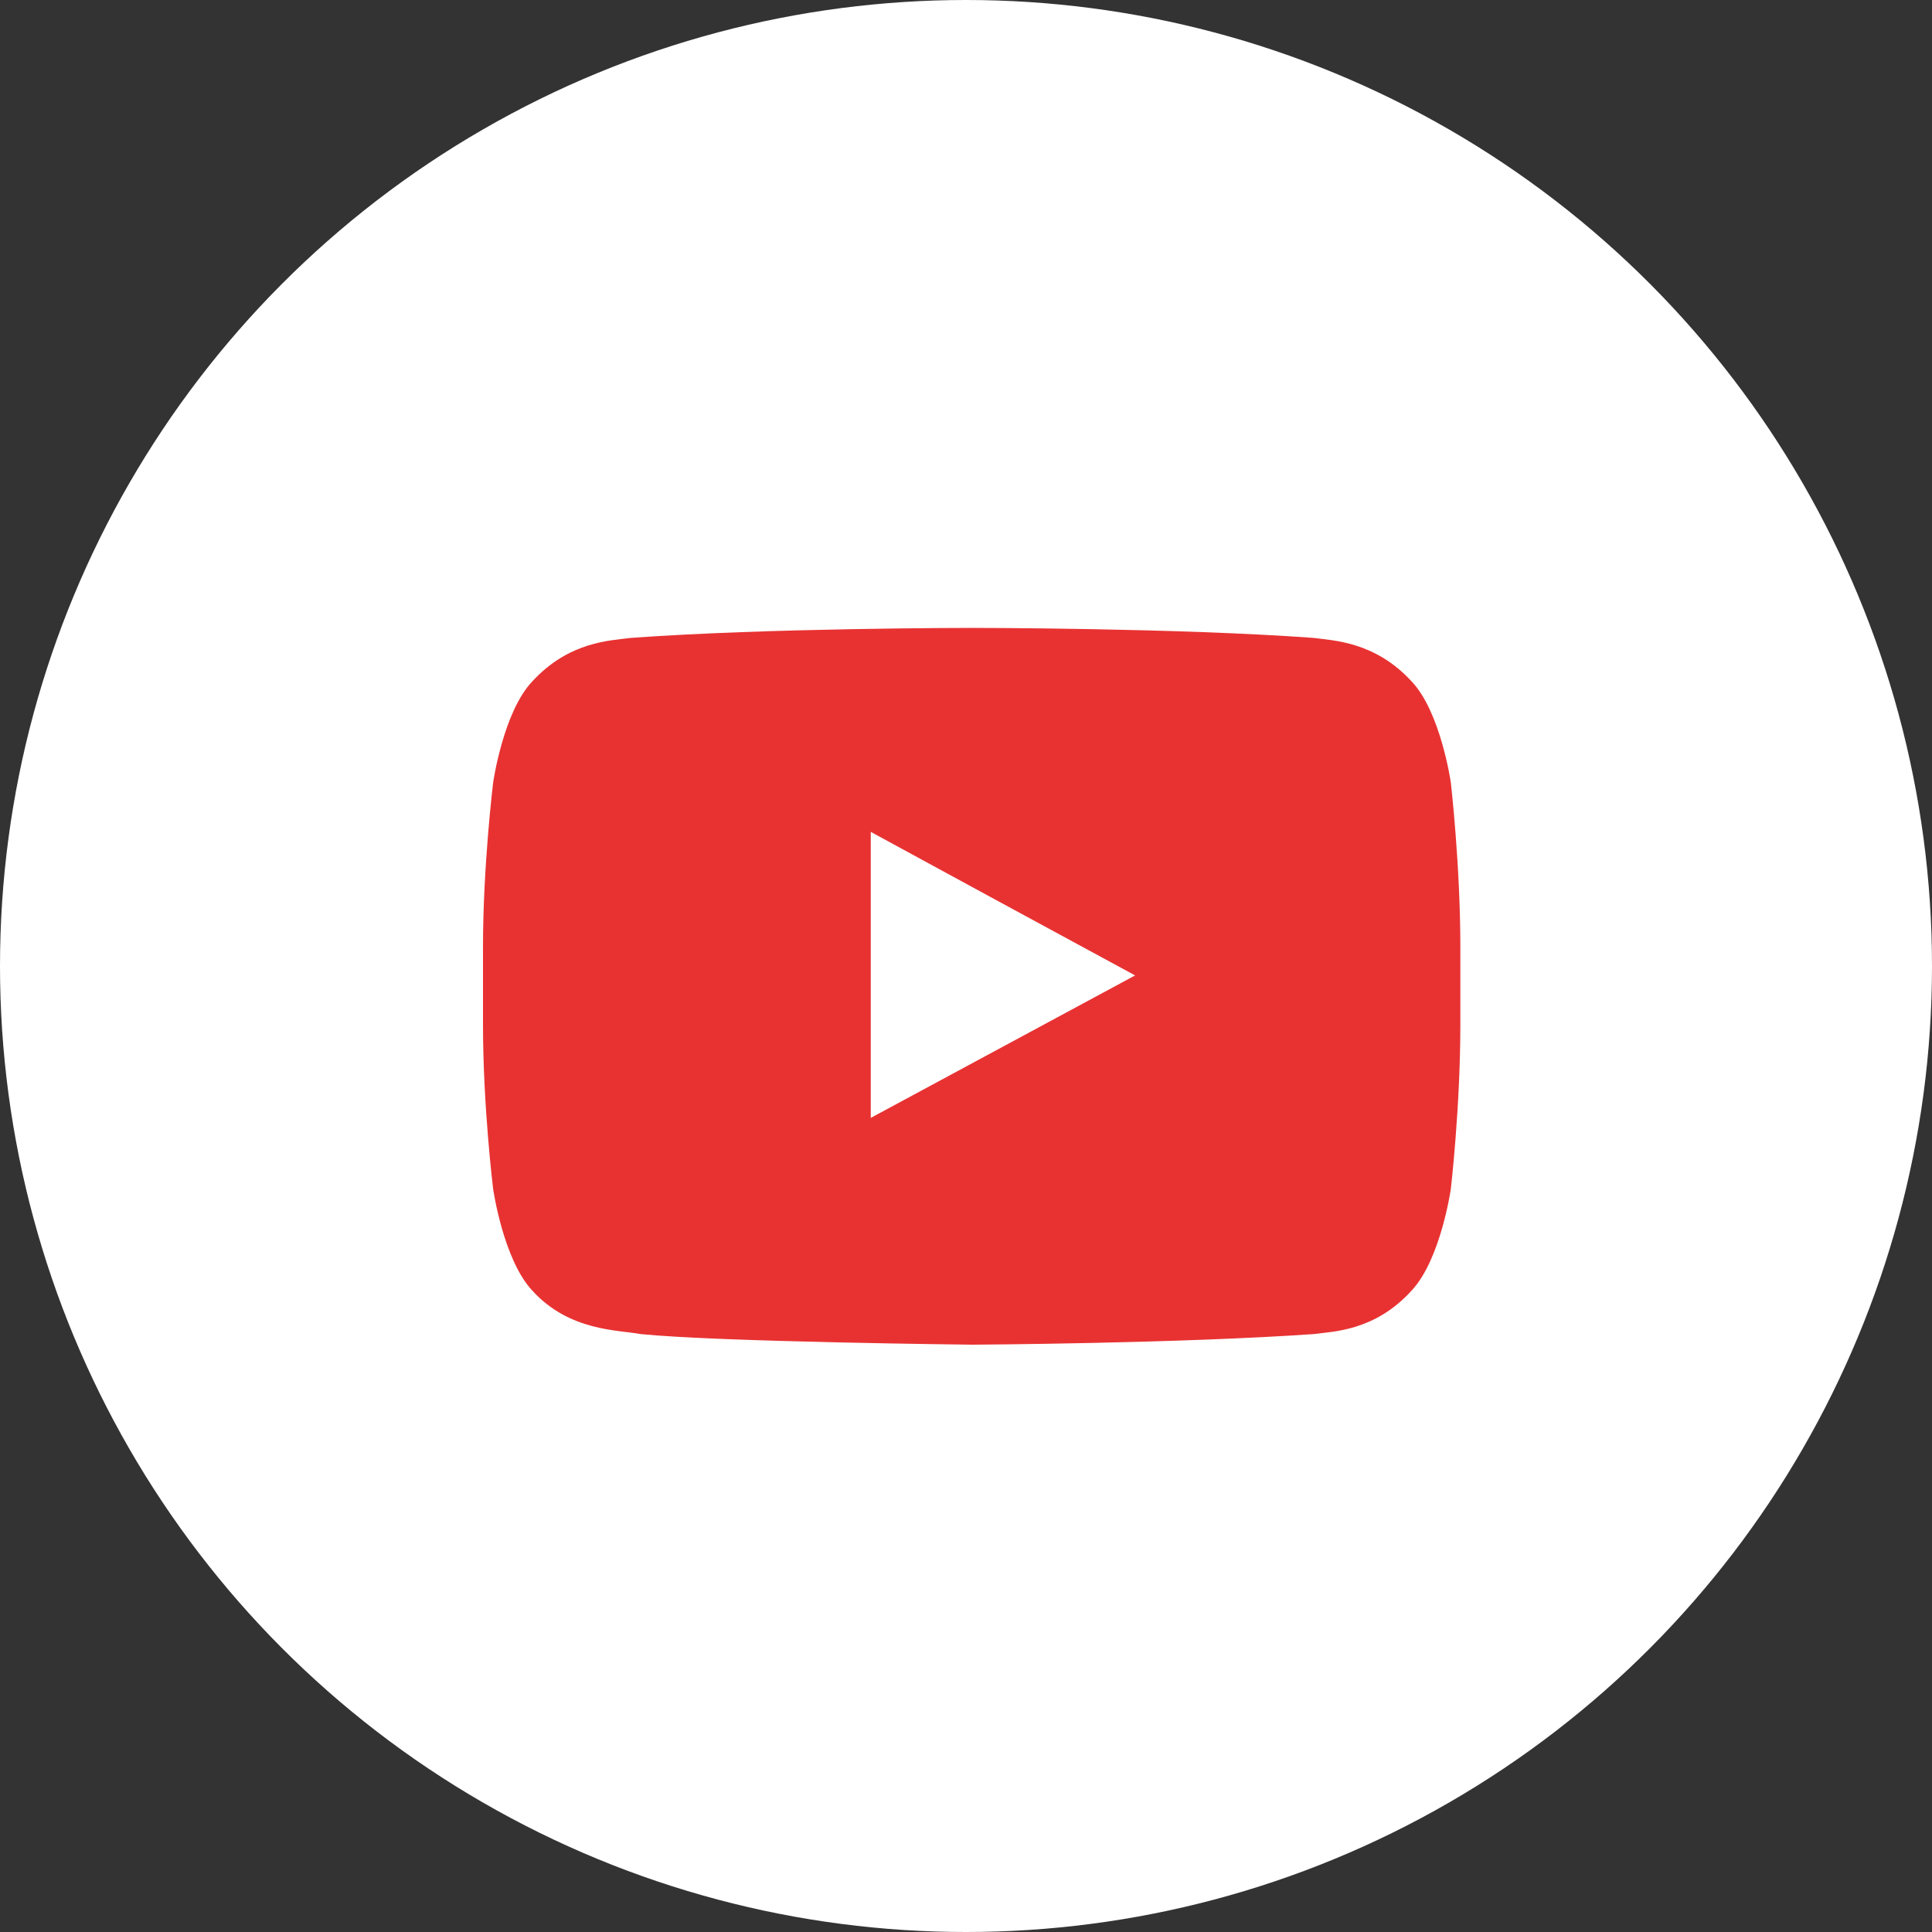 <svg xmlns="http://www.w3.org/2000/svg" width="40" height="40" viewBox="0 0 40 40">
    <rect x="0" y="0" width="40" height="40" fill="#333333" stroke="none"/>
    <g fill="none" fill-rule="evenodd">
        <circle cx="20" cy="20" r="20" fill="#FFF"/>
        <path fill="#E83232" d="M23.501 20.195l-5.473 2.95v-5.922l2.48 1.349 2.993 1.623zm6.537-3.992s-.208-1.459-.812-2.095c-.767-.834-1.634-.844-2.018-.9C24.378 13 20.134 13 20.134 13h-.022s-4.233 0-7.063.208c-.405.056-1.261.066-2.029.9-.603.636-.81 2.095-.81 2.095s-.21 1.71-.21 3.4v1.612c0 1.71.21 3.4.21 3.4s.207 1.459.81 2.105c.768.845 1.778.812 2.238.9 1.612.164 6.876.22 6.876.22s4.245-.023 7.074-.22c.384-.055 1.25-.055 2.018-.9.604-.646.812-2.105.812-2.105s.197-1.69.197-3.4v-1.613c0-1.688-.197-3.4-.197-3.4z"/>
    </g>
</svg>
